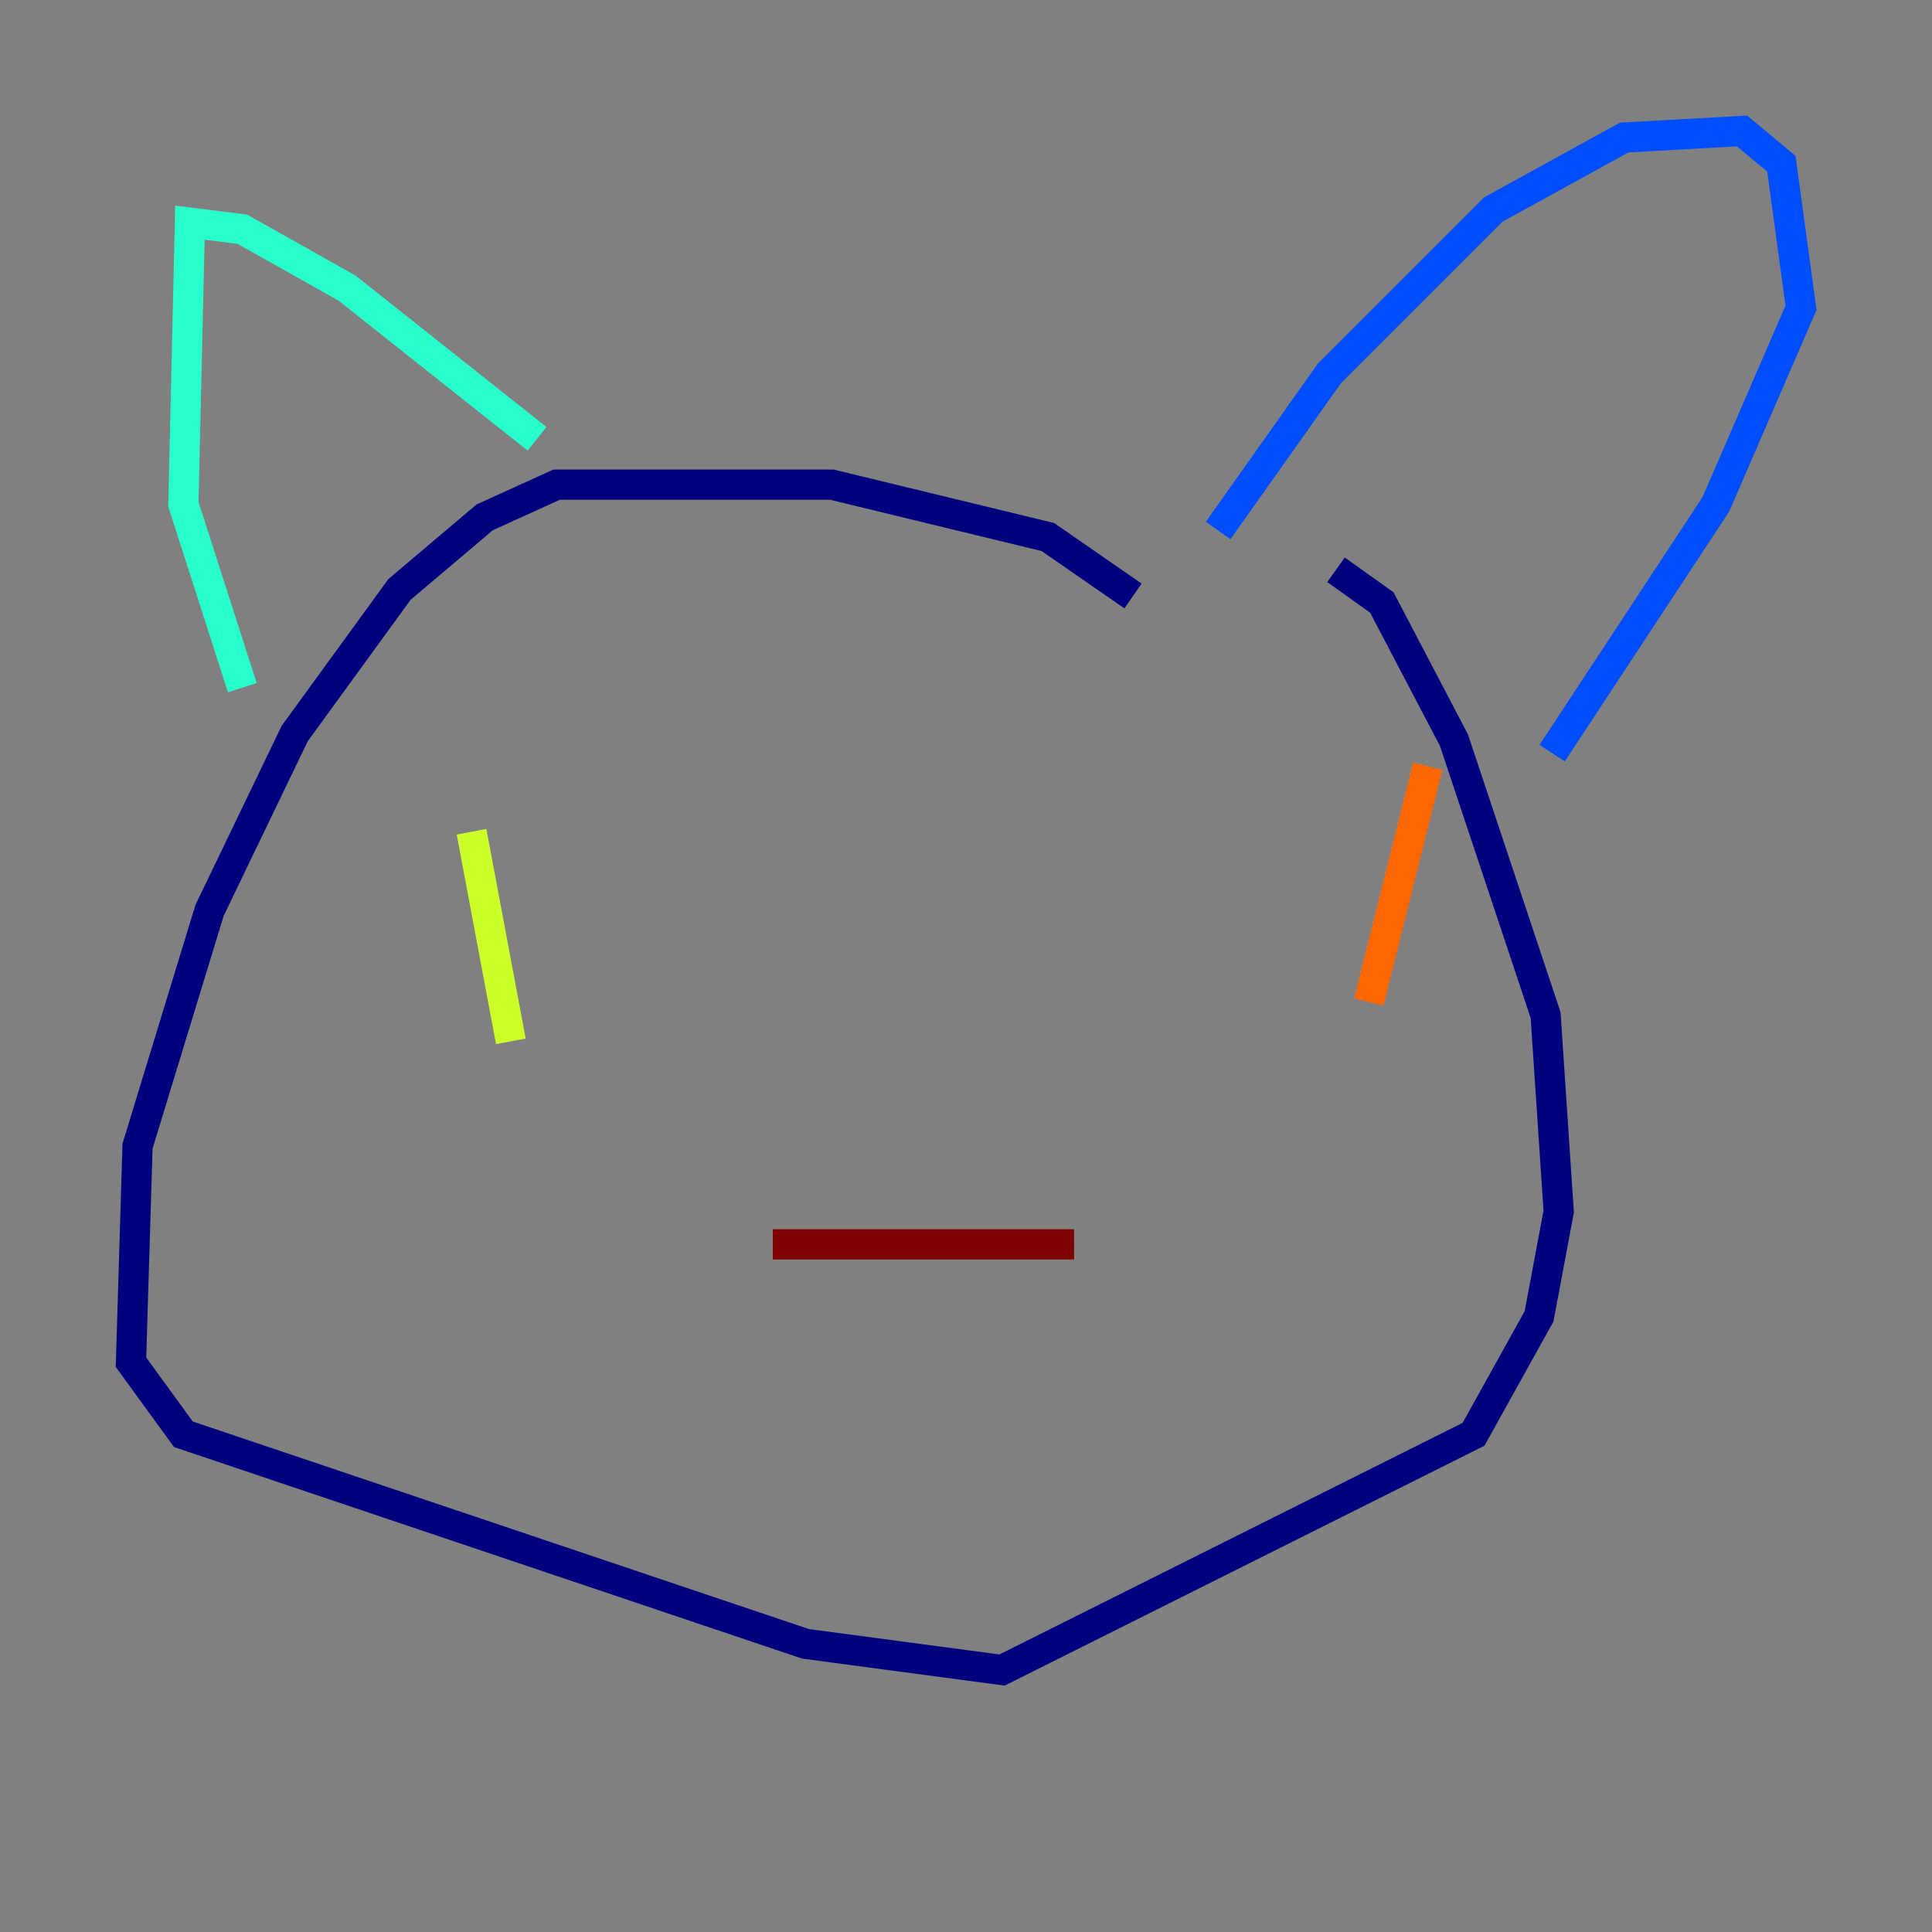 <?xml version="1.0" encoding="utf-8" ?>
<svg baseProfile="tiny" height="128" version="1.2" viewBox="0,0,128,128" width="128" xmlns="http://www.w3.org/2000/svg" xmlns:ev="http://www.w3.org/2001/xml-events" xmlns:xlink="http://www.w3.org/1999/xlink"><rect x="0" y="0" width="128" height="128" fill="#808080" stroke="none"/><defs /><polyline fill="none" points="75.064,39.485 69.424,35.58 55.105,32.108 36.881,32.108 32.108,34.278 26.468,39.051 19.525,48.597 13.885,60.312 9.112,75.932 8.678,90.251 12.149,95.024 53.37,108.909 66.386,110.644 97.627,95.024 101.966,87.214 103.268,80.271 102.4,67.254 96.325,49.031 91.552,39.919 88.515,37.749" stroke="#00007f" stroke-width="2" /><polyline fill="none" points="80.705,35.146 88.081,24.732 98.929,13.885 107.607,9.112 115.417,8.678 118.02,10.848 119.322,20.393 113.681,33.41 102.834,49.898" stroke="#004cff" stroke-width="2" /><polyline fill="none" points="35.58,29.071 22.997,19.091 16.054,15.186 12.583,14.752 12.149,33.41 16.054,45.559" stroke="#29ffcd" stroke-width="2" /><polyline fill="none" points="31.241,55.105 33.844,68.99" stroke="#cdff29" stroke-width="2" /><polyline fill="none" points="94.59,50.766 90.685,66.386" stroke="#ff6700" stroke-width="2" /><polyline fill="none" points="71.159,82.441 51.2,82.441" stroke="#7f0000" stroke-width="2" /></svg>
